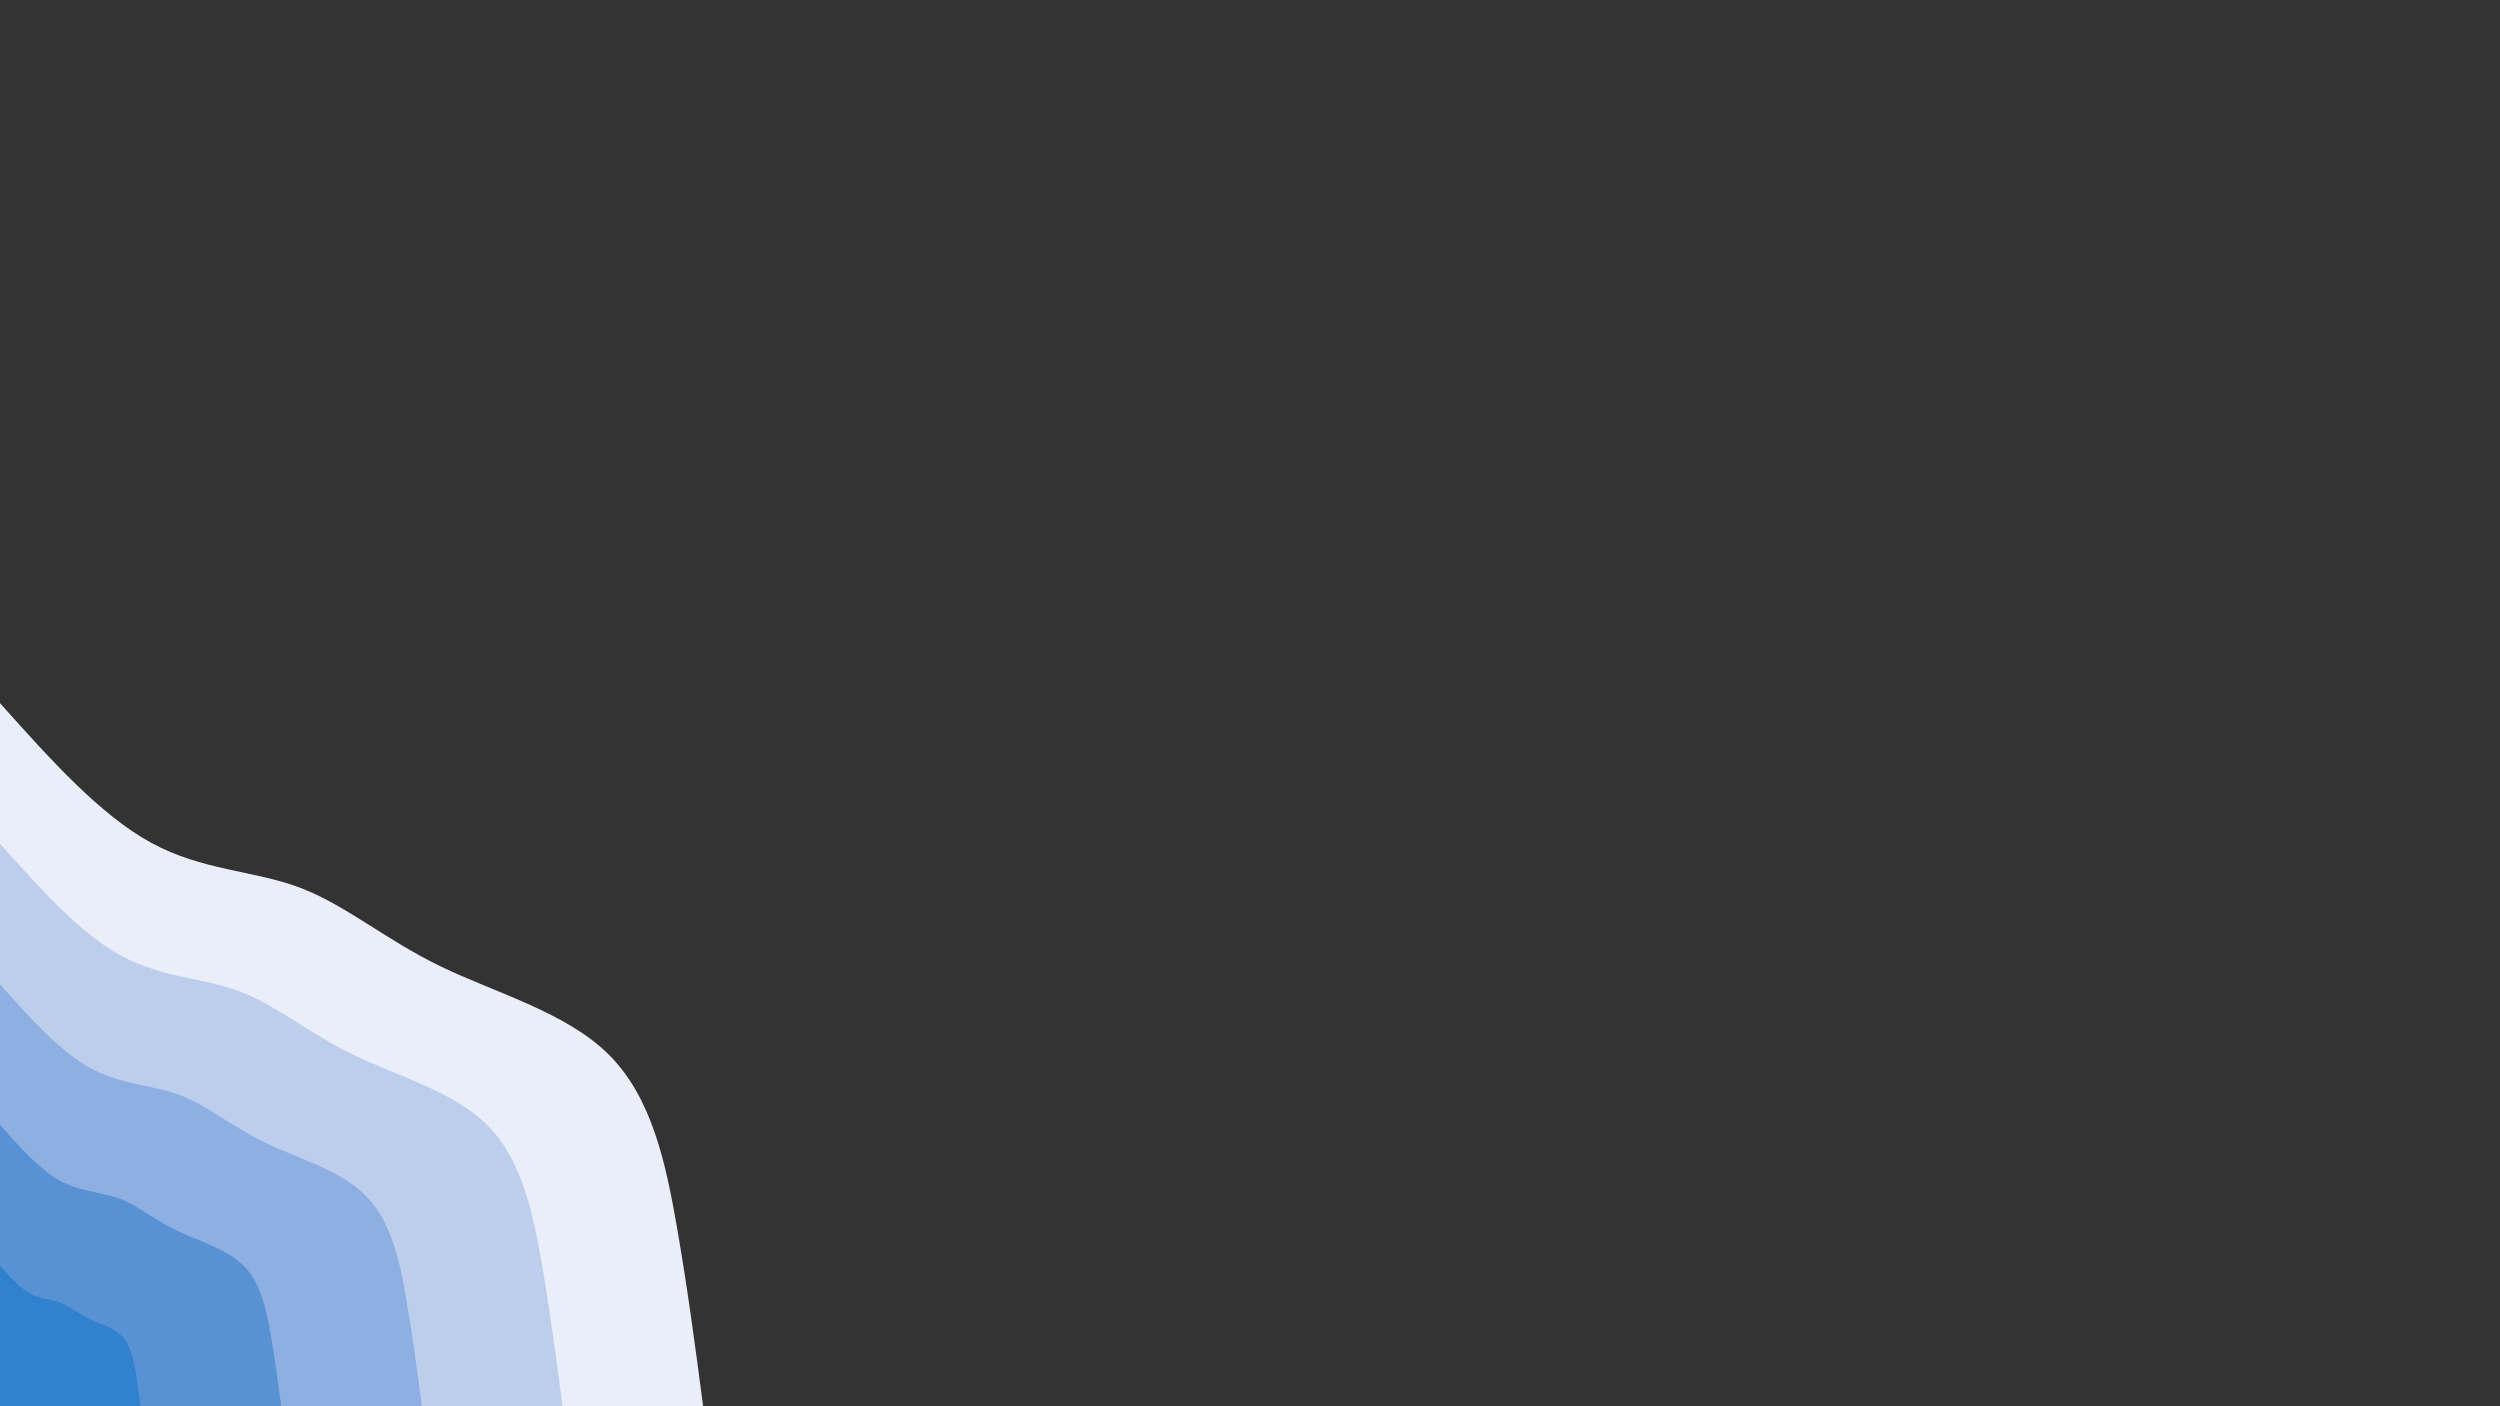 <svg id="visual" viewBox="0 0 960 540" xmlns="http://www.w3.org/2000/svg" xmlns:xlink="http://www.w3.org/1999/xlink" version="1.1"><rect x="0" y="0" width="960" height="540" fill="#333333" stroke="none"/><defs><linearGradient id="grad1_0" x1="43.8%" y1="0%" x2="100%" y2="100%"><stop offset="14.444%" stop-color="#3182ce" stop-opacity="1"></stop><stop offset="85.556%" stop-color="#3182ce" stop-opacity="1"></stop></linearGradient></defs><defs><linearGradient id="grad1_1" x1="43.8%" y1="0%" x2="100%" y2="100%"><stop offset="14.444%" stop-color="#3182ce" stop-opacity="1"></stop><stop offset="85.556%" stop-color="#749fdb" stop-opacity="1"></stop></linearGradient></defs><defs><linearGradient id="grad1_2" x1="43.8%" y1="0%" x2="100%" y2="100%"><stop offset="14.444%" stop-color="#a6bee7" stop-opacity="1"></stop><stop offset="85.556%" stop-color="#749fdb" stop-opacity="1"></stop></linearGradient></defs><defs><linearGradient id="grad1_3" x1="43.8%" y1="0%" x2="100%" y2="100%"><stop offset="14.444%" stop-color="#a6bee7" stop-opacity="1"></stop><stop offset="85.556%" stop-color="#d3def3" stop-opacity="1"></stop></linearGradient></defs><defs><linearGradient id="grad1_4" x1="43.8%" y1="0%" x2="100%" y2="100%"><stop offset="14.444%" stop-color="#ffffff" stop-opacity="1"></stop><stop offset="85.556%" stop-color="#d3def3" stop-opacity="1"></stop></linearGradient></defs><defs><linearGradient id="grad2_0" x1="0%" y1="0%" x2="56.3%" y2="100%"><stop offset="14.444%" stop-color="#3182ce" stop-opacity="1"></stop><stop offset="85.556%" stop-color="#3182ce" stop-opacity="1"></stop></linearGradient></defs><defs><linearGradient id="grad2_1" x1="0%" y1="0%" x2="56.3%" y2="100%"><stop offset="14.444%" stop-color="#749fdb" stop-opacity="1"></stop><stop offset="85.556%" stop-color="#3182ce" stop-opacity="1"></stop></linearGradient></defs><defs><linearGradient id="grad2_2" x1="0%" y1="0%" x2="56.3%" y2="100%"><stop offset="14.444%" stop-color="#749fdb" stop-opacity="1"></stop><stop offset="85.556%" stop-color="#a6bee7" stop-opacity="1"></stop></linearGradient></defs><defs><linearGradient id="grad2_3" x1="0%" y1="0%" x2="56.3%" y2="100%"><stop offset="14.444%" stop-color="#d3def3" stop-opacity="1"></stop><stop offset="85.556%" stop-color="#a6bee7" stop-opacity="1"></stop></linearGradient></defs><defs><linearGradient id="grad2_4" x1="0%" y1="0%" x2="56.3%" y2="100%"><stop offset="14.444%" stop-color="#d3def3" stop-opacity="1"></stop><stop offset="85.556%" stop-color="#ffffff" stop-opacity="1"></stop></linearGradient></defs><g transform="translate(0, 540)"><path d="M0 -270C19.2 -248.5 38.4 -227.1 58 -216.4C77.5 -205.7 97.4 -205.8 115 -199.2C132.6 -192.6 147.8 -179.3 169 -169C190.2 -158.7 217.5 -151.3 233.8 -135C250.2 -118.7 255.6 -93.6 259.8 -69.6C264 -45.6 267 -22.8 270 0L0 0Z" fill="#e9eef9" id="wl1_1"></path><path d="M0 -216C15.4 -198.8 30.7 -181.6 46.4 -173.1C62 -164.5 78 -164.6 92 -159.3C106 -154.1 118.2 -143.5 135.2 -135.2C152.2 -126.9 174 -121 187.1 -108C200.1 -95 204.5 -74.9 207.9 -55.7C211.2 -36.5 213.6 -18.3 216 0L0 0Z" fill="#bdceed" id="wl1_2"></path><path d="M0 -162C11.5 -149.1 23.1 -136.2 34.8 -129.8C46.5 -123.4 58.5 -123.5 69 -119.5C79.5 -115.6 88.7 -107.6 101.4 -101.4C114.1 -95.2 130.5 -90.8 140.3 -81C150.1 -71.2 153.4 -56.2 155.9 -41.8C158.4 -27.4 160.2 -13.7 162 0L0 0Z" fill="#8eafe1" id="wl1_3"></path><path d="M0 -108C7.7 -99.4 15.4 -90.8 23.2 -86.5C31 -82.3 39 -82.3 46 -79.7C53 -77 59.1 -71.7 67.6 -67.6C76.1 -63.5 87 -60.5 93.5 -54C100.1 -47.5 102.2 -37.4 103.9 -27.8C105.6 -18.3 106.8 -9.1 108 0L0 0Z" fill="#5891d4" id="wl1_4"></path><path d="M0 -54C3.8 -49.7 7.7 -45.4 11.6 -43.3C15.5 -41.1 19.5 -41.2 23 -39.8C26.5 -38.5 29.6 -35.9 33.8 -33.8C38 -31.7 43.5 -30.3 46.8 -27C50 -23.7 51.1 -18.7 52 -13.9C52.8 -9.1 53.4 -4.6 54 0L0 0Z" fill="#3182ce" id="wl1_5"></path></g>
<g transform="translate(0, 540)" style="visibility: hidden"><path d="M0 -351C36.9 -346.3 73.7 -341.6 107.2 -330C140.7 -318.4 170.9 -300 203.4 -279.9C235.8 -259.8 270.6 -238.2 284 -206.3C297.3 -174.5 289.1 -132.5 296.7 -96.4C304.3 -60.3 327.7 -30.2 351 0L0 0Z" fill="#e9eef9" id="wl2_1"></path><path d="M0 -280.8C29.5 -277 59 -273.3 85.8 -264C112.6 -254.8 136.7 -240 162.7 -223.9C188.7 -207.9 216.5 -190.5 227.2 -165.1C237.8 -139.6 231.3 -106 237.4 -77.1C243.5 -48.3 262.1 -24.1 280.8 0L0 0Z" fill="#bdceed" id="wl2_2"></path><path d="M0 -210.6C22.1 -207.8 44.2 -205 64.3 -198C84.4 -191.1 102.5 -180 122 -168C141.5 -155.9 162.4 -142.9 170.4 -123.8C178.4 -104.7 173.5 -79.5 178 -57.8C182.6 -36.2 196.6 -18.1 210.6 0L0 0Z" fill="#8eafe1" id="wl2_3"></path><path d="M0 -140.4C14.7 -138.5 29.5 -136.6 42.9 -132C56.3 -127.4 68.4 -120 81.3 -112C94.3 -103.9 108.3 -95.3 113.6 -82.5C118.9 -69.8 115.7 -53 118.7 -38.6C121.7 -24.1 131.1 -12.1 140.4 0L0 0Z" fill="#5891d4" id="wl2_4"></path><path d="M0 -70.2C7.4 -69.3 14.7 -68.3 21.4 -66C28.1 -63.7 34.2 -60 40.7 -56C47.2 -52 54.1 -47.6 56.8 -41.3C59.5 -34.9 57.8 -26.5 59.3 -19.3C60.9 -12.1 65.5 -6 70.2 0L0 0Z" fill="#3182ce" id="wl2_5"></path></g></svg>